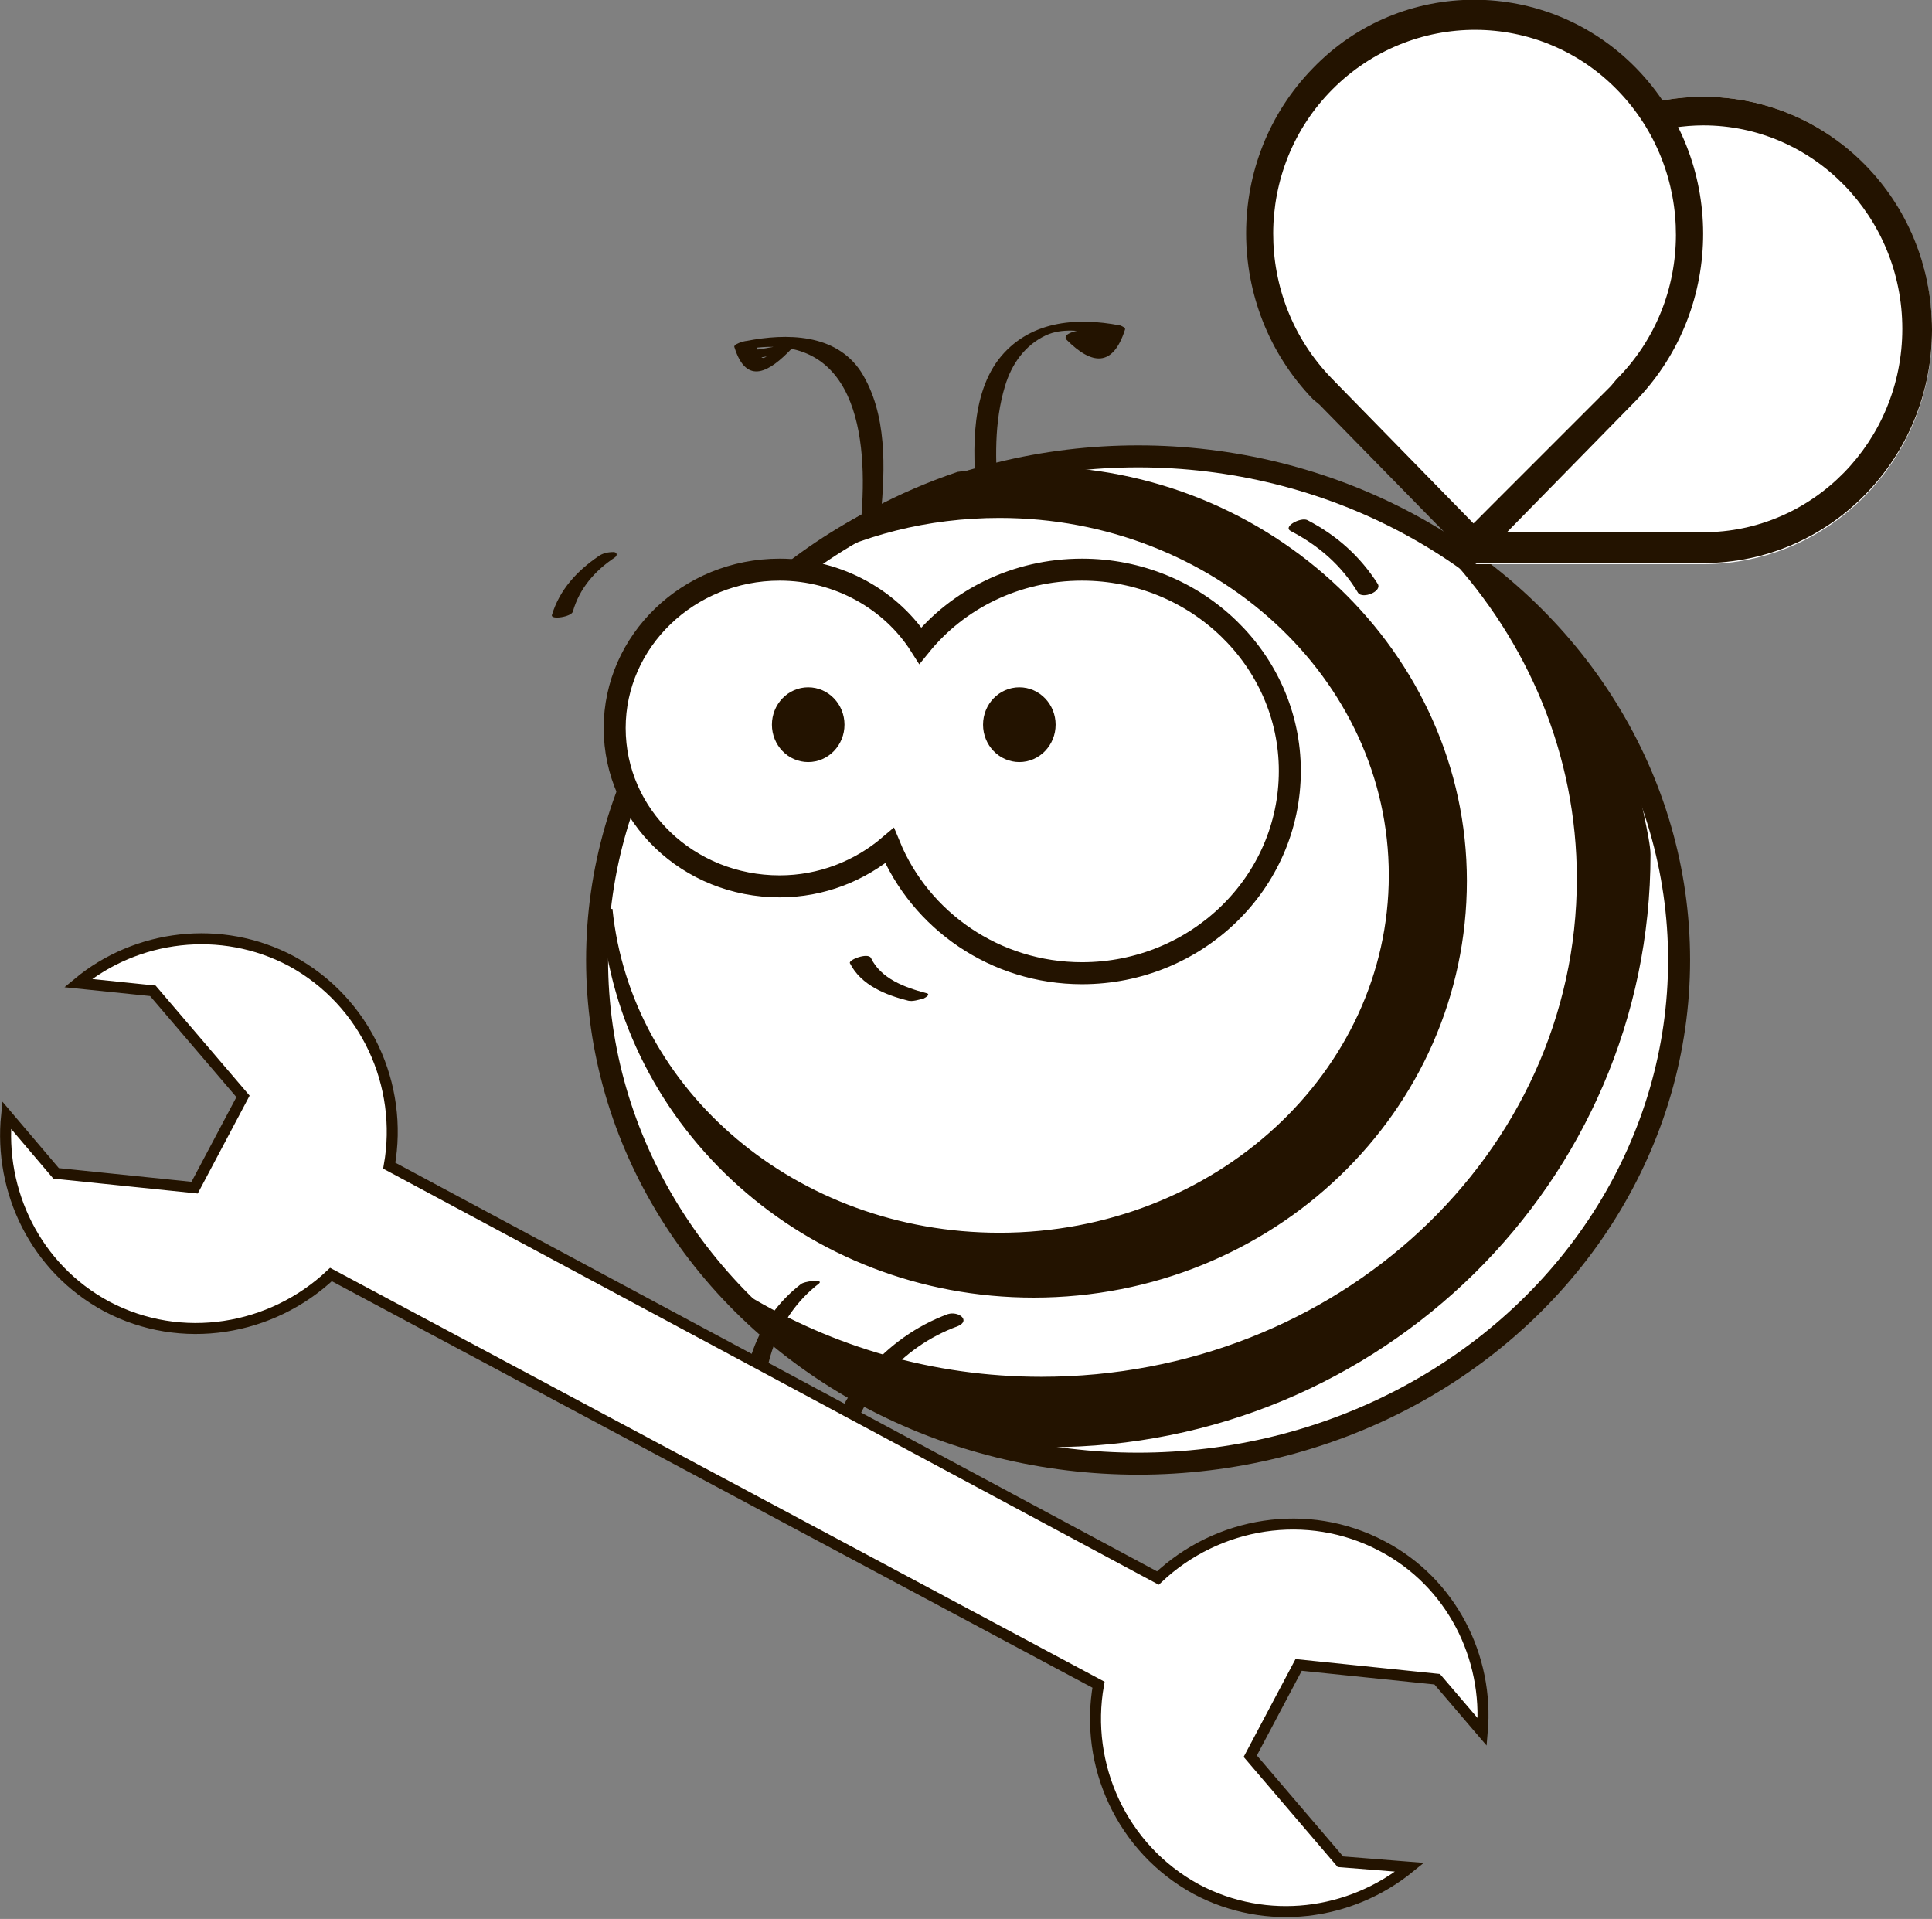 <?xml version="1.0" encoding="utf-8"?>
<!-- Generator: Adobe Illustrator 18.0.0, SVG Export Plug-In . SVG Version: 6.00 Build 0)  -->
<!DOCTYPE svg PUBLIC "-//W3C//DTD SVG 1.1//EN" "http://www.w3.org/Graphics/SVG/1.1/DTD/svg11.dtd">
<svg version="1.1" id="Слой_1" xmlns="http://www.w3.org/2000/svg" xmlns:xlink="http://www.w3.org/1999/xlink" x="0px" y="0px"
	 viewBox="203.5 321 175.7 174.5" enable-background="new 203.5 321 175.7 174.5" xml:space="preserve">
<rect x="203.5" y="321" width="175.7" height="174.5" fill="#808080" stroke="none"/>
<g>
	<ellipse fill="#FFFFFF" stroke="#231300" stroke-width="2" stroke-miterlimit="10" cx="307" cy="408.3" rx="49.2" ry="45.8"/>
	<g>
		<g>
			<path fill="#231300" d="M283.6,367.9c0.4-4.3,0.6-9.3-1.8-13.1c-2.3-3.5-6.8-3.5-10.4-2.8c-0.2,0-1.3,0.3-1.1,0.6
				c1.1,3.5,3.2,2.2,5.2,0.1c0.4-0.4-0.6-0.3-0.7-0.3c-0.9,0.1-1.7,0.3-2.5,0.4c-0.8,0.1-1.7,0.9-0.3,0.8c0.9-0.1,1.7-0.3,2.5-0.4
				c-0.2-0.1-0.5-0.2-0.7-0.3c-1.2,1.2-1.1,0.6-1.6-0.7c-0.4,0.2-0.8,0.4-1.1,0.6c10.3-2,11.4,7.9,10.7,15.6
				C281.6,368.8,283.5,368.5,283.6,367.9L283.6,367.9z"/>
		</g>
	</g>
	<path fill="#FFFFFF" stroke="#231300" stroke-width="2" stroke-miterlimit="10" d="M301.9,372.8c-6,0-11.3,2.7-14.7,6.9
		c-2.6-4.1-7.4-6.9-12.8-6.9c-8.3,0-15,6.5-15,14.4c0,8,6.7,14.4,15,14.4c3.8,0,7.3-1.4,10-3.7c2.8,6.8,9.6,11.6,17.5,11.6
		c10.4,0,18.9-8.2,18.9-18.4C320.8,381,312.3,372.8,301.9,372.8z"/>
	<ellipse fill="#231300" stroke="#231300" stroke-miterlimit="10" cx="277" cy="386.9" rx="2.8" ry="2.9"/>
	<ellipse fill="#231300" stroke="#231300" stroke-miterlimit="10" cx="296.2" cy="386.9" rx="2.8" ry="2.9"/>
	<g>
		<g>
			<path fill="#231300" d="M280.8,408.6c1,2,3.3,2.9,5.3,3.4c0.4,0.1,1-0.1,1.4-0.2c0.2-0.1,0.7-0.4,0.2-0.5c-1.9-0.5-4.1-1.3-5-3.2
				C282.4,407.6,280.6,408.3,280.8,408.6L280.8,408.6z"/>
		</g>
	</g>
	<g>
		<g>
			<path fill="#231300" d="M255.6,376.6c0.6-2.1,2-3.7,3.8-4.9c0.3-0.2,0.2-0.5-0.1-0.5c-0.5,0-1,0.1-1.4,0.4
				c-1.9,1.3-3.5,3-4.2,5.3C253.5,377.4,255.5,377.1,255.6,376.6L255.6,376.6z"/>
		</g>
	</g>
	<g>
		<g>
			<path fill="#231300" d="M320.9,369.3c2.5,1.3,4.6,3.1,6.1,5.6c0.4,0.6,2.2-0.1,1.8-0.8c-1.6-2.5-3.7-4.4-6.4-5.8
				C321.8,368,320.1,368.9,320.9,369.3L320.9,369.3z"/>
		</g>
	</g>
	<path fill="#231300" stroke="#231300" stroke-miterlimit="10" d="M297.4,363.9c-2.3,0-4.5,0.2-6.7,0.5c-5.3,1.8-10.2,4.4-14.4,7.7
		c5.3-2.9,11.5-4.5,18.1-4.5c19.8,0,35.9,14.8,35.9,33c0,18.2-16.1,33-35.9,33c-18.7,0-34-13.1-35.7-29.9c0,0.1,0,0.3,0,0.4
		c1.6,19.2,18.3,34.4,38.8,34.4c21.5,0,38.9-16.7,38.9-37.4C336.4,380.7,318.9,363.9,297.4,363.9z"/>
	<g>
		<g>
			<path fill="#231300" d="M294.3,366.4c-0.3-3.5-0.4-7,0.6-10.3c0.6-2,1.8-3.7,3.7-4.6c1.5-0.7,3.2-0.4,4.7-0.2
				c0.3,0.3,0.4,0.6,0.2,0.9c-0.4-0.4-0.8-0.8-1.2-1.1c-0.5,0.3-1,0.6-1.5,0.9c0.9,0.1,1.7,0.3,2.5,0.4c0.6,0.1,2.3-0.8,1.2-1
				c-0.9-0.1-1.7-0.3-2.5-0.4c-0.3,0-2,0.3-1.5,0.9c2.3,2.3,4.2,2.5,5.3-0.9c0.1-0.2-0.2-0.3-0.4-0.4c-4.1-0.8-8.4-0.4-11.1,3.1
				c-2.7,3.6-2.3,9.1-1.9,13.3C292.4,367.4,294.3,367,294.3,366.4L294.3,366.4z"/>
		</g>
	</g>
	<path fill="#231300" stroke="#231300" stroke-miterlimit="10" d="M353.1,398.7c0-1.3-1.1-5.5-1.2-6.7c-2.9-9.6-8.1-15-16.4-20.9
		c7.4,8,11.9,18.4,11.9,29.8c0,25.3-22,45.8-49.2,45.8c-10,0-19.2-2.8-27-7.5c6.2,6,14.1,10.5,22.9,12.7c1.6,0.1,3.2,0.2,4.8,0.2
		C328.8,452.1,353.1,428.2,353.1,398.7z"/>
	<path fill="#FFFFFF" d="M358.4,329.8c-2.4,0-4.7,0.4-6.8,1.2c0.6,0.7,1.1,1.5,1.5,2.2c1.7-0.5-12.9,33.1-12.9,33.1l-2.6,2.7l0,0
		v3.3h20.8c11.5,0,20.8-9.5,20.8-21.2C379.2,339.2,369.9,329.8,358.4,329.8z"/>
	<path fill="#231300" d="M352.3,327.2c-8.1-8.3-21.4-8.3-29.4,0c-8.1,8.3-8.1,21.7,0,30.1l0.6,0.5l14.2,14.5l14.7-15
		C360.4,348.9,360.4,335.5,352.3,327.2z M350.4,355.4L350.4,355.4l-12.8,13.1L325.2,356l-0.5-0.6c-7.1-7.2-7.1-19,0-26.2
		c7.1-7.2,18.6-7.2,25.7,0C357.5,336.4,357.5,348.2,350.4,355.4z"/>
	<path fill="#231300" d="M358.4,329.8c-2.4,0-4.7,0.4-6.8,1.2c0.6,0.7,1.1,1.5,1.5,2.2c1.7-0.5,3.5-0.8,5.3-0.8
		c10,0,18.1,8.3,18.1,18.5c0,10.2-8.1,18.5-18.1,18.5h-0.1h-18.1v-3.2l-2.6,2.7l0,0v3.3h20.8c11.5,0,20.8-9.5,20.8-21.2
		C379.2,339.2,369.9,329.8,358.4,329.8z"/>
	<path fill="#FFFFFF" d="M324.6,355.4L324.6,355.4l12.9,13.2l12.5-12.5l0.5-0.6c7.2-7.2,7.2-19,0.1-26.3c-7.1-7.3-18.7-7.3-25.9-0.1
		C317.5,336.3,317.5,348.1,324.6,355.4z"/>
</g>
<g>
	<g>
		<path fill="#231300" d="M276.3,437.8c-4.1,3.2-5.6,8.1-5.2,13.2c0,0.3,2,0,1.9-0.5c-0.4-4.9,1-9.7,5-12.8
			C278.4,437.3,276.6,437.5,276.3,437.8L276.3,437.8z"/>
	</g>
</g>
<g>
	<g>
		<path fill="#231300" d="M289.7,440.5c-5.7,2.1-10,7.2-11.3,13.1c-0.2,0.9,1.8,0.6,2-0.2c1.2-5.4,5-9.9,10.2-11.8
			C291.8,441.1,290.7,440.2,289.7,440.5L289.7,440.5z"/>
	</g>
</g>
<path fill="#FFFFFF" stroke="#231300" stroke-miterlimit="10" d="M325.4,490.3l-8.2-9.6l4.4-8.3l12.6,1.3l4.1,4.8
	c0.6-6.8-2.8-13.6-9.1-16.9c-6.8-3.6-15-2.2-20.4,2.9L238.9,427c1.3-7.3-2.1-14.9-8.9-18.6c-6.4-3.4-14.1-2.4-19.4,2l6.8,0.7
	l8.2,9.6l-4.4,8.3l-12.6-1.3l-4.5-5.3c-0.7,6.9,2.6,13.9,9.1,17.4c6.8,3.6,15,2.2,20.4-2.9l69.8,37.3c-1.3,7.3,2.1,14.9,8.9,18.6
	c6.4,3.4,14,2.4,19.4-2L325.4,490.3z"/>
</svg>
